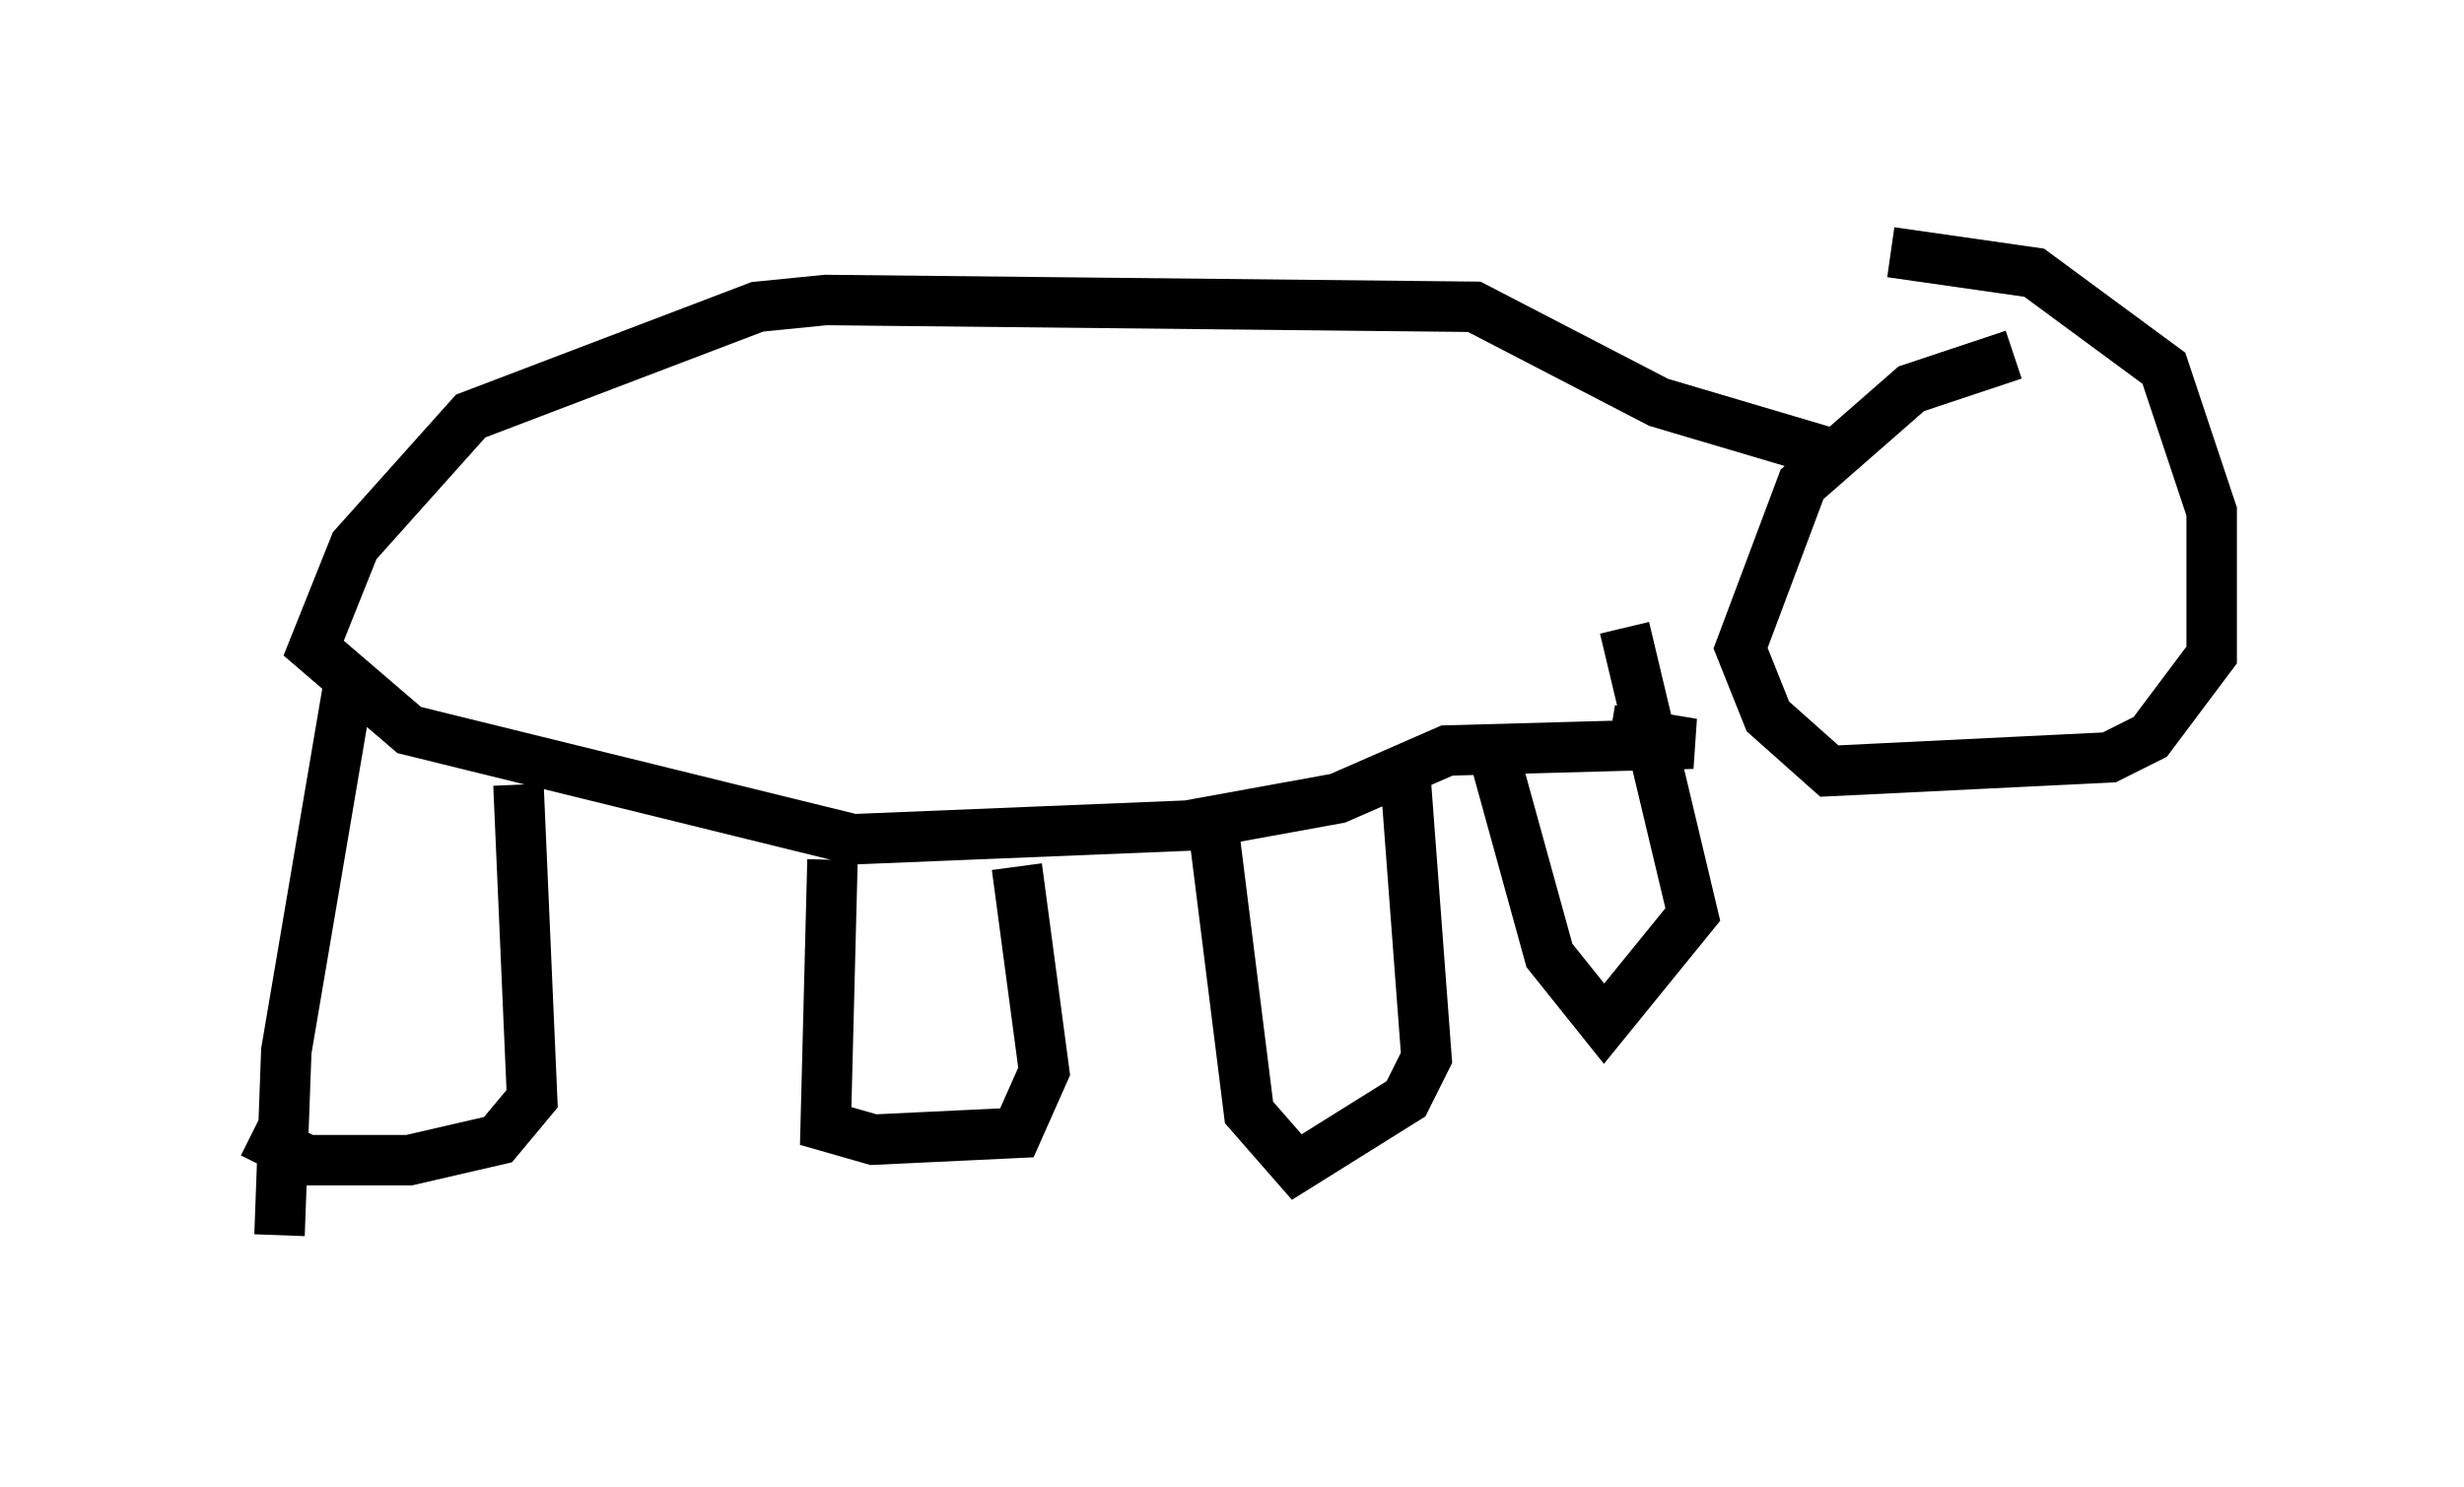 <?xml version="1.0" encoding="utf-8" ?>
<svg baseProfile="full" height="29.486" version="1.1" width="48.836" xmlns="http://www.w3.org/2000/svg" xmlns:ev="http://www.w3.org/2001/xml-events" xmlns:xlink="http://www.w3.org/1999/xlink"><defs /><rect fill="white" height="29.486" width="48.836" x="0" y="0" /><path d="M42.347, 7.03 m-2.436, 0.0 l-2.03, 0.677 -2.165, 1.894 l-1.218, 3.248 0.541, 1.353 l1.218, 1.083 5.548, -0.271 l0.812, -0.406 1.218, -1.624 l0.0, -2.842 -0.947, -2.842 l-2.571, -1.894 -2.842, -0.406 m-0.947, 4.059 l-3.654, -1.083 -3.654, -1.894 l-12.855, -0.135 -1.353, 0.135 l-5.683, 2.165 -2.3, 2.571 l-0.812, 2.03 1.894, 1.624 l8.796, 2.165 6.631, -0.271 l2.977, -0.541 2.165, -0.947 l4.871, -0.135 -1.624, -0.271 m-25.034, -0.812 l-1.218, 7.172 -0.135, 3.654 m4.736, -8.931 l0.271, 6.225 -0.677, 0.812 l-1.759, 0.406 -2.03, 0.0 l-1.083, -0.541 m11.502, -5.413 l-0.135, 5.277 0.947, 0.271 l2.842, -0.135 0.541, -1.218 l-0.541, -4.059 m3.924, -0.541 l0.677, 5.413 0.947, 1.083 l2.165, -1.353 0.406, -0.812 l-0.406, -5.413 m1.759, -0.541 l1.083, 3.924 1.083, 1.353 l1.759, -2.165 -1.353, -5.683 m6.225, -1.624 " fill="none" stroke="black" stroke-width="1" /></svg>